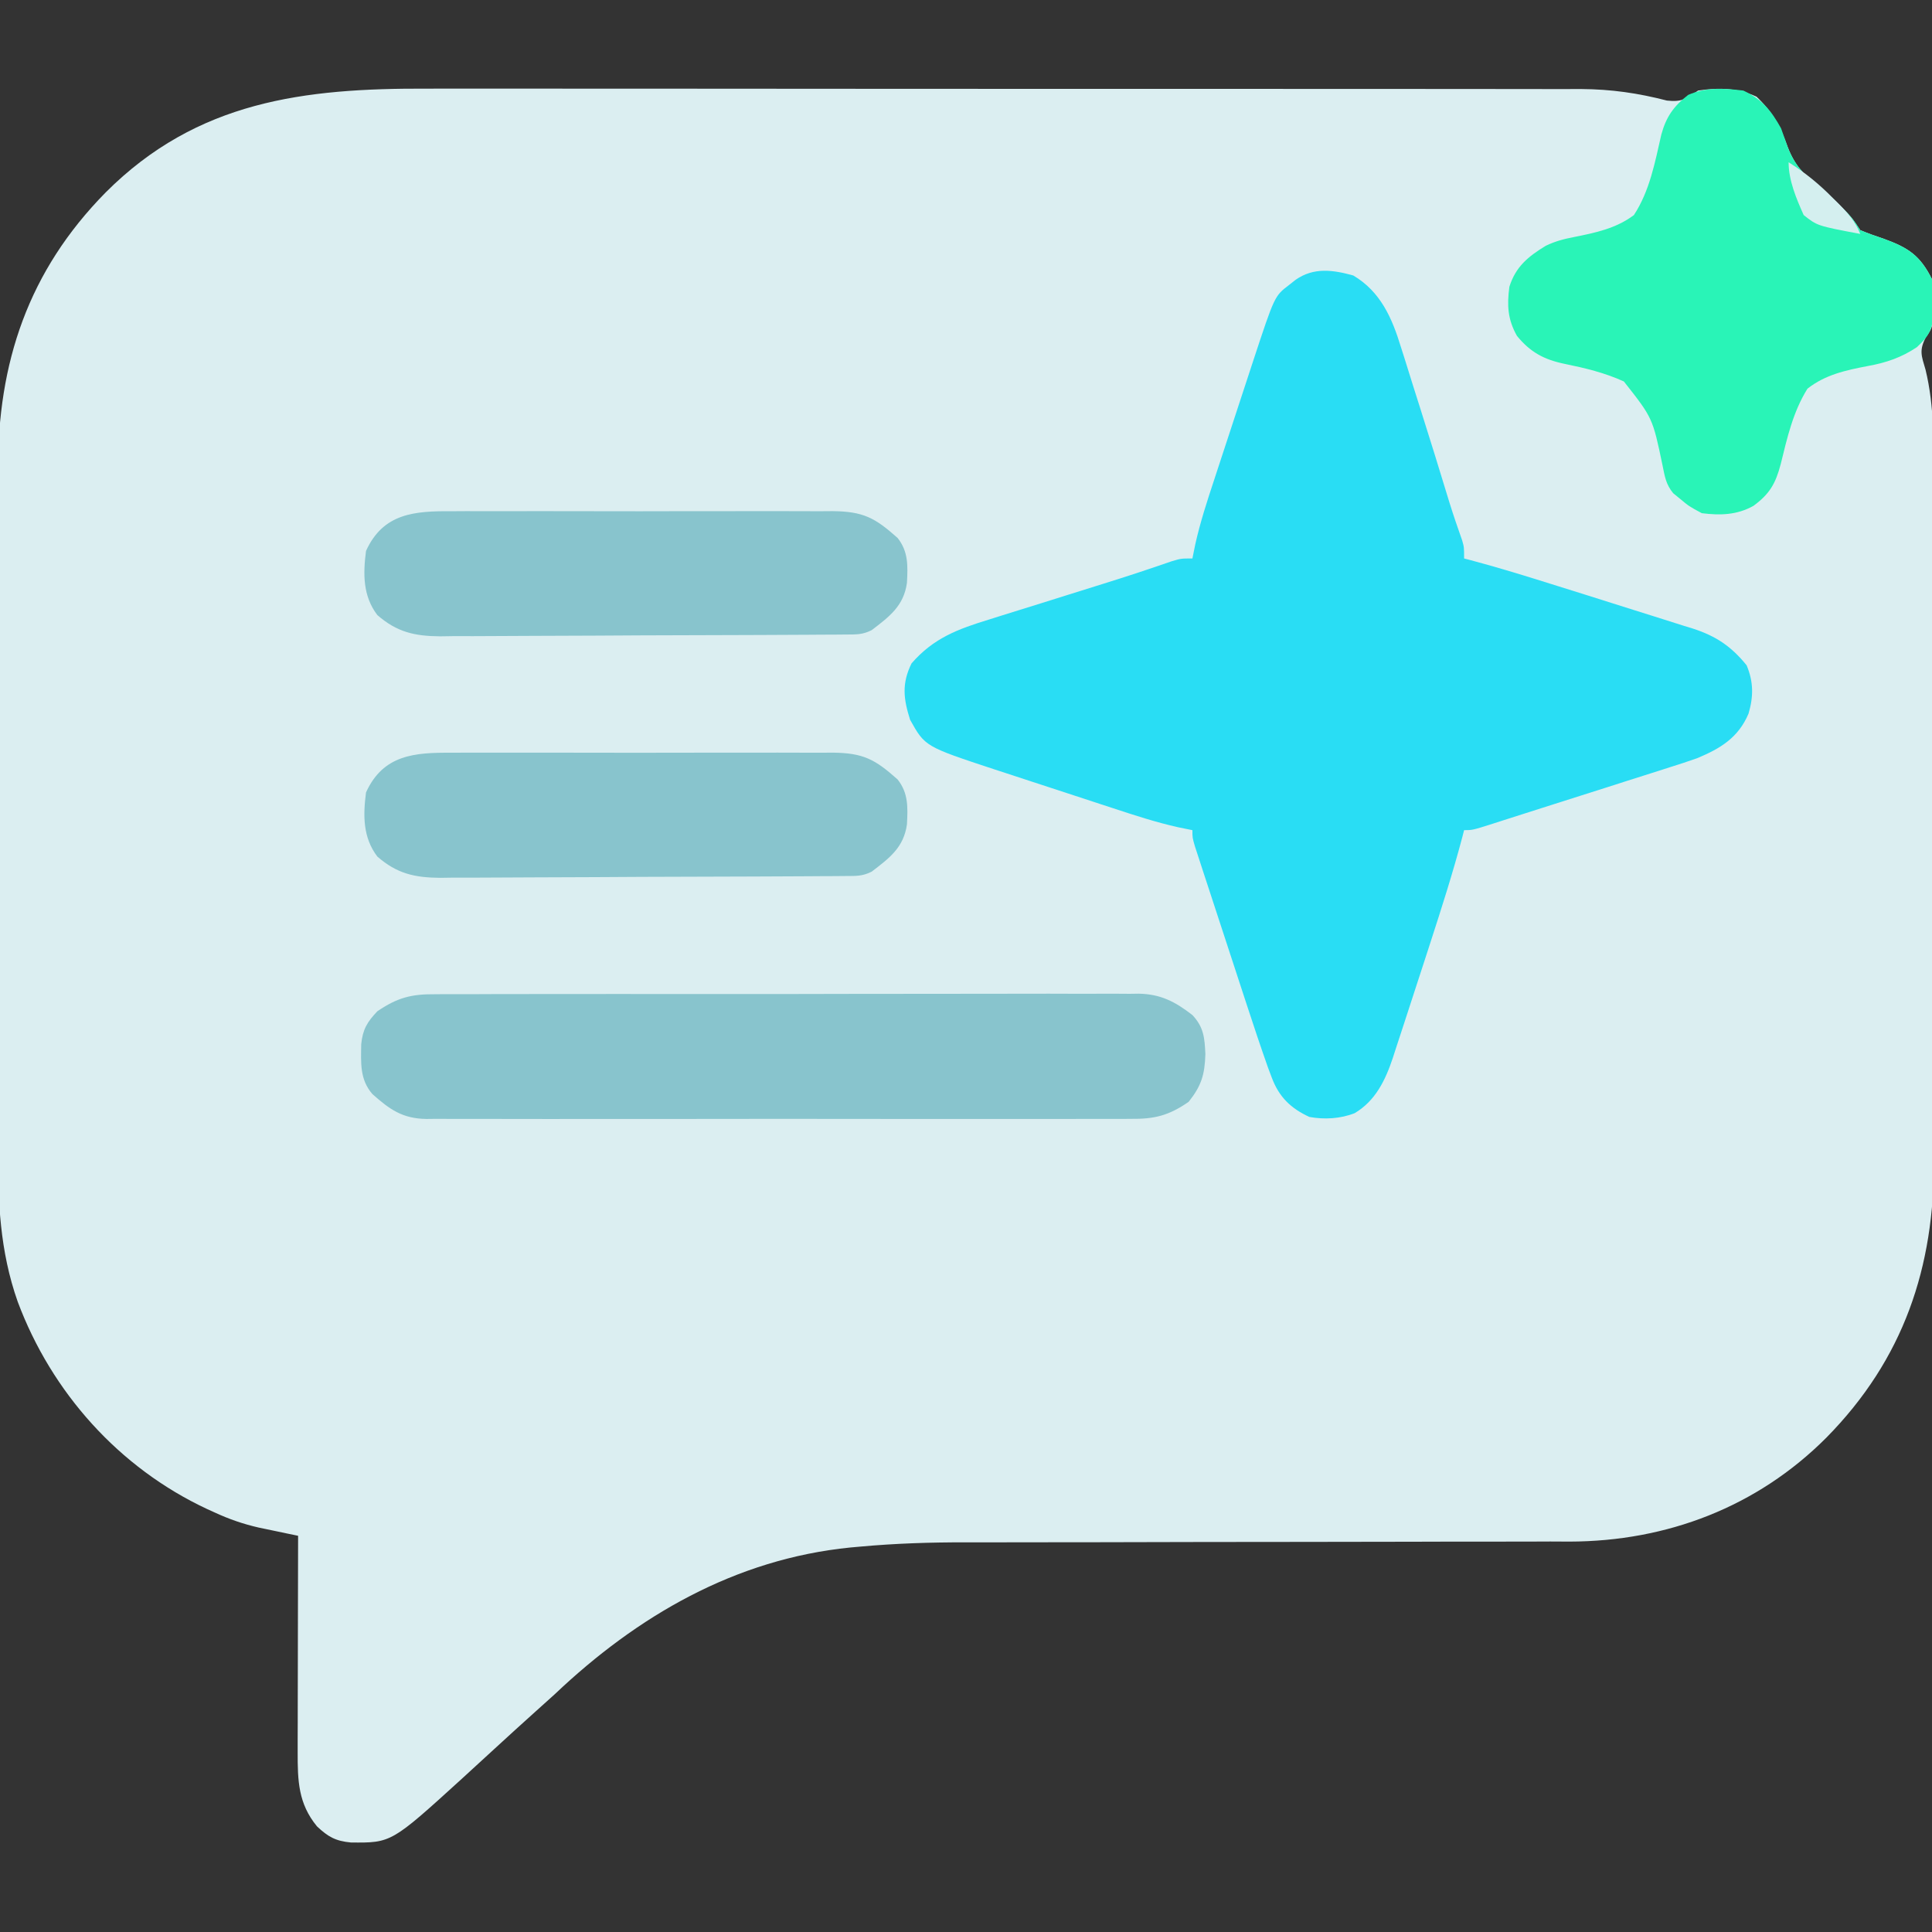 <?xml version="1.0" encoding="UTF-8"?>
<svg version="1.1" xmlns="http://www.w3.org/2000/svg" width="512" height="512">
<rect width="100%" height="100%" fill="#333333" stroke="none"/>
<path d="M0 0 C4.228 0.011 8.455 -0.001 12.683 -0.01 C20.943 -0.024 29.203 -0.016 37.463 -0.001 C47.098 0.016 56.733 0.012 66.368 0.009 C83.567 0.003 100.767 0.017 117.966 0.042 C134.626 0.066 151.286 0.073 167.946 0.062 C186.125 0.051 204.304 0.049 222.482 0.063 C224.423 0.065 226.364 0.066 228.305 0.068 C229.26 0.069 230.215 0.069 231.199 0.07 C237.903 0.075 244.607 0.073 251.311 0.069 C259.488 0.064 267.665 0.07 275.842 0.09 C280.008 0.1 284.174 0.105 288.34 0.097 C292.163 0.09 295.986 0.097 299.809 0.114 C301.826 0.12 303.843 0.112 305.861 0.102 C313.836 0.157 320.897 1.175 328.58 3.159 C332.478 3.579 333.704 2.737 336.826 0.508 C342.323 -0.313 347.264 -0.217 352.326 2.133 C356.521 6.118 358.691 10.046 360.576 15.446 C362.402 20.229 364.755 22.707 368.728 25.848 C370.864 27.538 372.776 29.333 374.701 31.258 C375.255 31.81 375.809 32.362 376.38 32.93 C377.826 34.508 377.826 34.508 379.826 37.508 C381.899 38.359 384.01 39.119 386.138 39.821 C392.642 42.192 395.71 44.276 398.826 50.508 C398.975 52.609 399.047 54.715 399.076 56.821 C399.102 57.951 399.127 59.082 399.154 60.247 C398.826 63.508 398.826 63.508 397.225 65.839 C395.381 69.358 396.001 70.714 397.113 74.476 C399.49 84.291 399.254 93.971 399.23 104.023 C399.236 106.165 399.243 108.307 399.251 110.449 C399.269 116.23 399.267 122.011 399.262 127.792 C399.259 132.635 399.265 137.478 399.271 142.321 C399.285 153.756 399.283 165.19 399.272 176.625 C399.26 188.383 399.274 200.141 399.301 211.9 C399.323 222.03 399.33 232.16 399.324 242.291 C399.321 248.326 399.323 254.361 399.34 260.396 C399.356 266.075 399.352 271.754 399.333 277.433 C399.329 279.505 399.332 281.576 399.343 283.648 C399.478 312.369 391.332 336.693 370.826 357.508 C352.446 375.919 328.546 384.978 302.823 385.047 C301.114 385.039 299.405 385.031 297.696 385.022 C295.846 385.028 293.996 385.035 292.145 385.044 C288.196 385.059 284.247 385.062 280.298 385.055 C274.032 385.044 267.766 385.062 261.5 385.083 C251.573 385.113 241.647 385.125 231.721 385.129 C213.979 385.135 196.237 385.165 178.496 385.214 C172.289 385.23 166.082 385.236 159.875 385.232 C155.987 385.232 152.1 385.239 148.213 385.249 C146.435 385.251 144.657 385.251 142.879 385.246 C133.445 385.224 124.113 385.523 114.715 386.384 C113.872 386.459 113.029 386.534 112.16 386.612 C81.604 389.683 55.716 404.75 33.826 425.508 C32.164 427.014 30.498 428.514 28.826 430.008 C25.138 433.318 21.475 436.656 17.826 440.008 C15.826 441.842 13.826 443.675 11.826 445.508 C10.969 446.295 10.111 447.081 9.228 447.891 C-9.471 464.901 -9.471 464.901 -20.19 464.786 C-24.214 464.412 -26.254 463.282 -29.174 460.508 C-34.142 454.467 -34.303 448.422 -34.288 440.839 C-34.288 438.917 -34.288 438.917 -34.287 436.957 C-34.282 435.58 -34.277 434.202 -34.272 432.825 C-34.27 431.4 -34.269 429.975 -34.268 428.55 C-34.264 424.82 -34.254 421.09 -34.243 417.36 C-34.233 413.545 -34.228 409.731 -34.223 405.916 C-34.212 398.447 -34.195 390.978 -34.174 383.508 C-35.133 383.31 -36.092 383.111 -37.08 382.906 C-38.34 382.642 -39.599 382.377 -40.896 382.105 C-42.144 381.844 -43.392 381.584 -44.678 381.315 C-48.782 380.368 -52.489 379.089 -56.299 377.321 C-57.296 376.869 -57.296 376.869 -58.313 376.408 C-81.639 365.499 -99.505 345.5 -108.482 321.47 C-113.243 307.981 -113.753 294.82 -113.692 280.653 C-113.697 278.51 -113.704 276.368 -113.713 274.226 C-113.731 268.457 -113.724 262.689 -113.711 256.92 C-113.701 250.853 -113.711 244.786 -113.717 238.718 C-113.724 228.534 -113.715 218.35 -113.696 208.165 C-113.674 196.429 -113.681 184.693 -113.703 172.957 C-113.721 162.839 -113.724 152.721 -113.713 142.604 C-113.707 136.579 -113.706 130.554 -113.719 124.529 C-113.731 118.862 -113.723 113.195 -113.7 107.528 C-113.695 105.462 -113.696 103.395 -113.705 101.329 C-113.817 72.626 -105.667 48.309 -85.174 27.508 C-60.911 3.205 -32.488 -0.12 0 0 Z " fill="#DBEEF1" transform="translate(113.174,23.492)"/>
<path d="M0 0 C7.241 4.291 10.298 11.283 12.664 19.074 C12.935 19.92 13.205 20.766 13.484 21.637 C14.337 24.316 15.169 27.001 16 29.688 C16.564 31.469 17.129 33.249 17.695 35.029 C20.37 43.459 22.978 51.91 25.553 60.37 C26.585 63.671 27.703 66.936 28.859 70.195 C29.375 72 29.375 72 29.375 75 C29.983 75.159 30.592 75.317 31.219 75.48 C38.889 77.522 46.449 79.876 54.018 82.259 C56.452 83.024 58.887 83.784 61.323 84.544 C65.668 85.9 70.006 87.274 74.342 88.657 C76.13 89.224 77.92 89.786 79.711 90.343 C82.346 91.164 84.974 92.002 87.602 92.844 C88.395 93.087 89.189 93.329 90.007 93.58 C96.113 95.568 100.15 98.256 104.25 103.312 C106.1 107.731 106.078 111.604 104.754 116.117 C102.058 122.468 97.357 125.342 91.131 127.934 C88.721 128.793 86.298 129.579 83.855 130.34 C82.957 130.629 82.059 130.919 81.134 131.217 C78.28 132.134 75.422 133.036 72.562 133.938 C70.688 134.537 68.813 135.138 66.939 135.74 C62.333 137.217 57.721 138.678 53.108 140.134 C50.345 141.01 47.583 141.893 44.823 142.778 C43.086 143.332 41.35 143.887 39.613 144.441 C38.408 144.83 38.408 144.83 37.178 145.226 C31.601 147 31.601 147 29.375 147 C29.228 147.574 29.081 148.147 28.93 148.738 C26.414 158.266 23.413 167.63 20.375 177 C20.156 177.679 19.936 178.359 19.711 179.058 C18.171 183.829 16.619 188.595 15.054 193.357 C14.521 194.985 13.991 196.615 13.463 198.245 C12.711 200.569 11.947 202.888 11.18 205.207 C10.845 206.251 10.845 206.251 10.504 207.317 C8.517 213.255 5.906 218.716 0.375 222 C-3.411 223.487 -7.641 223.729 -11.625 223 C-16.552 220.742 -19.668 217.7 -21.575 212.623 C-21.908 211.738 -22.241 210.852 -22.585 209.94 C-24.526 204.454 -26.367 198.939 -28.172 193.406 C-28.592 192.125 -29.012 190.844 -29.433 189.562 C-30.305 186.901 -31.176 184.238 -32.044 181.575 C-33.159 178.16 -34.279 174.746 -35.4 171.333 C-36.266 168.698 -37.128 166.063 -37.989 163.427 C-38.602 161.555 -39.216 159.684 -39.831 157.813 C-40.198 156.684 -40.566 155.556 -40.944 154.393 C-41.433 152.899 -41.433 152.899 -41.931 151.375 C-42.625 149 -42.625 149 -42.625 147 C-43.862 146.749 -45.1 146.497 -46.375 146.238 C-52.251 144.929 -57.919 143.074 -63.633 141.191 C-64.758 140.824 -65.883 140.457 -67.041 140.078 C-69.407 139.304 -71.772 138.529 -74.136 137.751 C-77.744 136.564 -81.354 135.386 -84.965 134.209 C-87.271 133.454 -89.577 132.698 -91.883 131.941 C-93.492 131.416 -93.492 131.416 -95.135 130.881 C-113.492 124.825 -113.492 124.825 -117.438 117.75 C-119.185 112.233 -119.708 108.21 -117.062 102.812 C-111.234 96.087 -104.725 93.688 -96.426 91.152 C-95.354 90.814 -94.283 90.475 -93.179 90.126 C-89.769 89.051 -86.353 87.994 -82.938 86.938 C-80.662 86.224 -78.386 85.51 -76.111 84.795 C-72.885 83.78 -69.658 82.768 -66.428 81.764 C-60.291 79.856 -54.197 77.854 -48.126 75.744 C-45.625 75 -45.625 75 -42.625 75 C-42.374 73.762 -42.122 72.524 -41.863 71.248 C-40.556 65.383 -38.7 59.729 -36.816 54.027 C-36.449 52.905 -36.082 51.782 -35.703 50.626 C-34.929 48.264 -34.153 45.904 -33.376 43.544 C-32.191 39.947 -31.012 36.348 -29.834 32.748 C-29.078 30.445 -28.323 28.142 -27.566 25.84 C-27.041 24.238 -27.041 24.238 -26.506 22.604 C-20.845 5.447 -20.845 5.447 -17.062 2.562 C-16.163 1.853 -16.163 1.853 -15.246 1.129 C-10.455 -2.208 -5.368 -1.481 0 0 Z " fill="#29DDF4" transform="translate(358.625,73)"/>
<path d="M0 0 C1.232 -0.01 1.232 -0.01 2.488 -0.021 C5.226 -0.039 7.963 -0.029 10.7 -0.019 C12.669 -0.026 14.637 -0.035 16.605 -0.045 C21.942 -0.067 27.279 -0.064 32.615 -0.056 C37.074 -0.05 41.532 -0.058 45.99 -0.065 C56.509 -0.082 67.028 -0.078 77.546 -0.062 C88.392 -0.045 99.237 -0.061 110.083 -0.093 C119.401 -0.12 128.719 -0.127 138.038 -0.118 C143.6 -0.114 149.163 -0.116 154.725 -0.136 C159.956 -0.155 165.187 -0.149 170.418 -0.124 C172.335 -0.119 174.252 -0.123 176.169 -0.135 C178.792 -0.151 181.413 -0.136 184.036 -0.114 C184.79 -0.125 185.544 -0.137 186.321 -0.149 C192.146 -0.048 196.011 1.961 200.581 5.515 C203.61 8.733 203.826 11.614 204.019 15.89 C203.843 21.321 202.973 24.253 199.581 28.515 C194.271 32.184 190.525 33.098 184.149 33.023 C183.327 33.029 182.504 33.035 181.657 33.042 C178.914 33.057 176.173 33.045 173.431 33.032 C171.459 33.038 169.488 33.045 167.516 33.053 C162.171 33.072 156.826 33.065 151.481 33.052 C145.885 33.042 140.29 33.051 134.694 33.058 C125.298 33.065 115.902 33.055 106.506 33.036 C95.645 33.014 84.784 33.021 73.922 33.043 C64.594 33.062 55.265 33.064 45.937 33.054 C40.367 33.047 34.796 33.047 29.226 33.06 C23.99 33.071 18.755 33.063 13.519 33.04 C11.597 33.035 9.676 33.036 7.755 33.045 C5.132 33.056 2.51 33.043 -0.114 33.023 C-0.873 33.032 -1.633 33.04 -2.416 33.05 C-8.756 32.956 -12.137 30.549 -16.731 26.452 C-20.117 22.565 -19.757 18.149 -19.692 13.241 C-19.299 9.325 -18.118 7.353 -15.419 4.515 C-10.085 0.884 -6.381 -0.07 0 0 Z " fill="#88C4CD" transform="translate(115.419,263.485)"/>
<path d="M0 0 C4.969 2.307 7.364 5.255 10 10 C10.592 11.643 11.175 13.289 11.75 14.938 C13.576 19.72 15.929 22.199 19.902 25.34 C22.038 27.03 23.95 28.825 25.875 30.75 C26.429 31.302 26.984 31.853 27.555 32.422 C29 34 29 34 31 37 C33.073 37.851 35.184 38.611 37.312 39.312 C43.816 41.684 46.884 43.768 50 50 C50.175 52.099 50.267 54.206 50.312 56.312 C50.369 58.008 50.369 58.008 50.426 59.738 C49.894 63.811 48.986 65.193 46 68 C41.872 70.758 37.809 72.144 32.941 73.008 C27.134 74.127 21.733 75.283 17 79 C13.167 85.135 11.624 92.018 9.914 98.973 C8.56 104.131 6.989 106.886 2.697 110.045 C-1.654 112.494 -6.146 112.614 -11 112 C-14.375 110.188 -14.375 110.188 -17 108 C-17.52 107.577 -18.04 107.155 -18.575 106.719 C-20.52 104.373 -20.811 102.277 -21.418 99.301 C-24.035 86.76 -24.035 86.76 -31.656 77.093 C-36.758 74.771 -41.911 73.542 -47.383 72.422 C-52.827 71.291 -56.466 69.337 -60 65 C-62.456 60.634 -62.651 56.934 -62 52 C-60.322 46.657 -57.004 43.964 -52.35 41.134 C-49.851 39.928 -47.625 39.353 -44.906 38.824 C-39.174 37.68 -33.757 36.561 -29 33 C-24.794 26.57 -23.415 19.01 -21.722 11.621 C-20.439 6.964 -18.478 4.148 -14.621 1.152 C-9.869 -0.937 -5.08 -0.613 0 0 Z " fill="#29F4B7" transform="translate(462,24)"/>
<path d="M0 0 C1.172 -0.007 2.343 -0.014 3.55 -0.021 C7.412 -0.039 11.273 -0.027 15.135 -0.014 C17.823 -0.015 20.511 -0.02 23.2 -0.025 C28.829 -0.033 34.459 -0.023 40.088 -0.004 C46.587 0.018 53.086 0.011 59.585 -0.011 C65.177 -0.029 70.769 -0.032 76.36 -0.021 C79.695 -0.015 83.029 -0.016 86.364 -0.028 C90.082 -0.038 93.798 -0.022 97.516 0 C98.614 -0.008 99.713 -0.016 100.846 -0.025 C108.965 0.066 112.04 1.707 118.068 7.08 C120.945 10.717 120.775 14.485 120.545 18.967 C119.695 25.131 115.874 27.933 111.193 31.518 C108.747 32.741 107.148 32.654 104.413 32.671 C103.404 32.68 102.394 32.689 101.354 32.698 C99.687 32.704 99.687 32.704 97.986 32.71 C96.818 32.719 95.65 32.727 94.447 32.735 C90.568 32.76 86.689 32.777 82.81 32.791 C81.474 32.796 80.137 32.802 78.801 32.807 C73.239 32.829 67.676 32.848 62.114 32.859 C54.151 32.875 46.188 32.908 38.225 32.965 C32.623 33.004 27.02 33.023 21.417 33.029 C18.073 33.032 14.73 33.047 11.387 33.077 C7.65 33.108 3.914 33.108 0.177 33.101 C-1.472 33.126 -1.472 33.126 -3.155 33.151 C-9.932 33.096 -14.617 32.045 -19.807 27.518 C-23.652 22.47 -23.607 16.619 -22.807 10.518 C-18.23 0.449 -9.833 -0.073 0 0 Z " fill="#88C4CD" transform="translate(119.807,199.482)"/>
<path d="M0 0 C1.172 -0.007 2.343 -0.014 3.55 -0.021 C7.412 -0.039 11.273 -0.027 15.135 -0.014 C17.823 -0.015 20.511 -0.02 23.2 -0.025 C28.829 -0.033 34.459 -0.023 40.088 -0.004 C46.587 0.018 53.086 0.011 59.585 -0.011 C65.177 -0.029 70.769 -0.032 76.36 -0.021 C79.695 -0.015 83.029 -0.016 86.364 -0.028 C90.082 -0.038 93.798 -0.022 97.516 0 C98.614 -0.008 99.713 -0.016 100.846 -0.025 C108.965 0.066 112.04 1.707 118.068 7.08 C120.945 10.717 120.775 14.485 120.545 18.967 C119.695 25.131 115.874 27.933 111.193 31.518 C108.747 32.741 107.148 32.654 104.413 32.671 C103.404 32.68 102.394 32.689 101.354 32.698 C99.687 32.704 99.687 32.704 97.986 32.71 C96.818 32.719 95.65 32.727 94.447 32.735 C90.568 32.76 86.689 32.777 82.81 32.791 C81.474 32.796 80.137 32.802 78.801 32.807 C73.239 32.829 67.676 32.848 62.114 32.859 C54.151 32.875 46.188 32.908 38.225 32.965 C32.623 33.004 27.02 33.023 21.417 33.029 C18.073 33.032 14.73 33.047 11.387 33.077 C7.65 33.108 3.914 33.108 0.177 33.101 C-1.472 33.126 -1.472 33.126 -3.155 33.151 C-9.932 33.096 -14.617 32.045 -19.807 27.518 C-23.652 22.47 -23.607 16.619 -22.807 10.518 C-18.23 0.449 -9.833 -0.073 0 0 Z " fill="#88C4CD" transform="translate(119.807,135.482)"/>
<path d="M0 0 C4.397 2.758 8.104 5.793 11.75 9.5 C12.231 9.973 12.712 10.446 13.207 10.934 C15.699 13.439 17.665 15.708 19 19 C7.6 16.847 7.6 16.847 4 14 C2.052 9.66 0 4.816 0 0 Z " fill="#D4EFEF" transform="translate(474,43)"/>
</svg>

